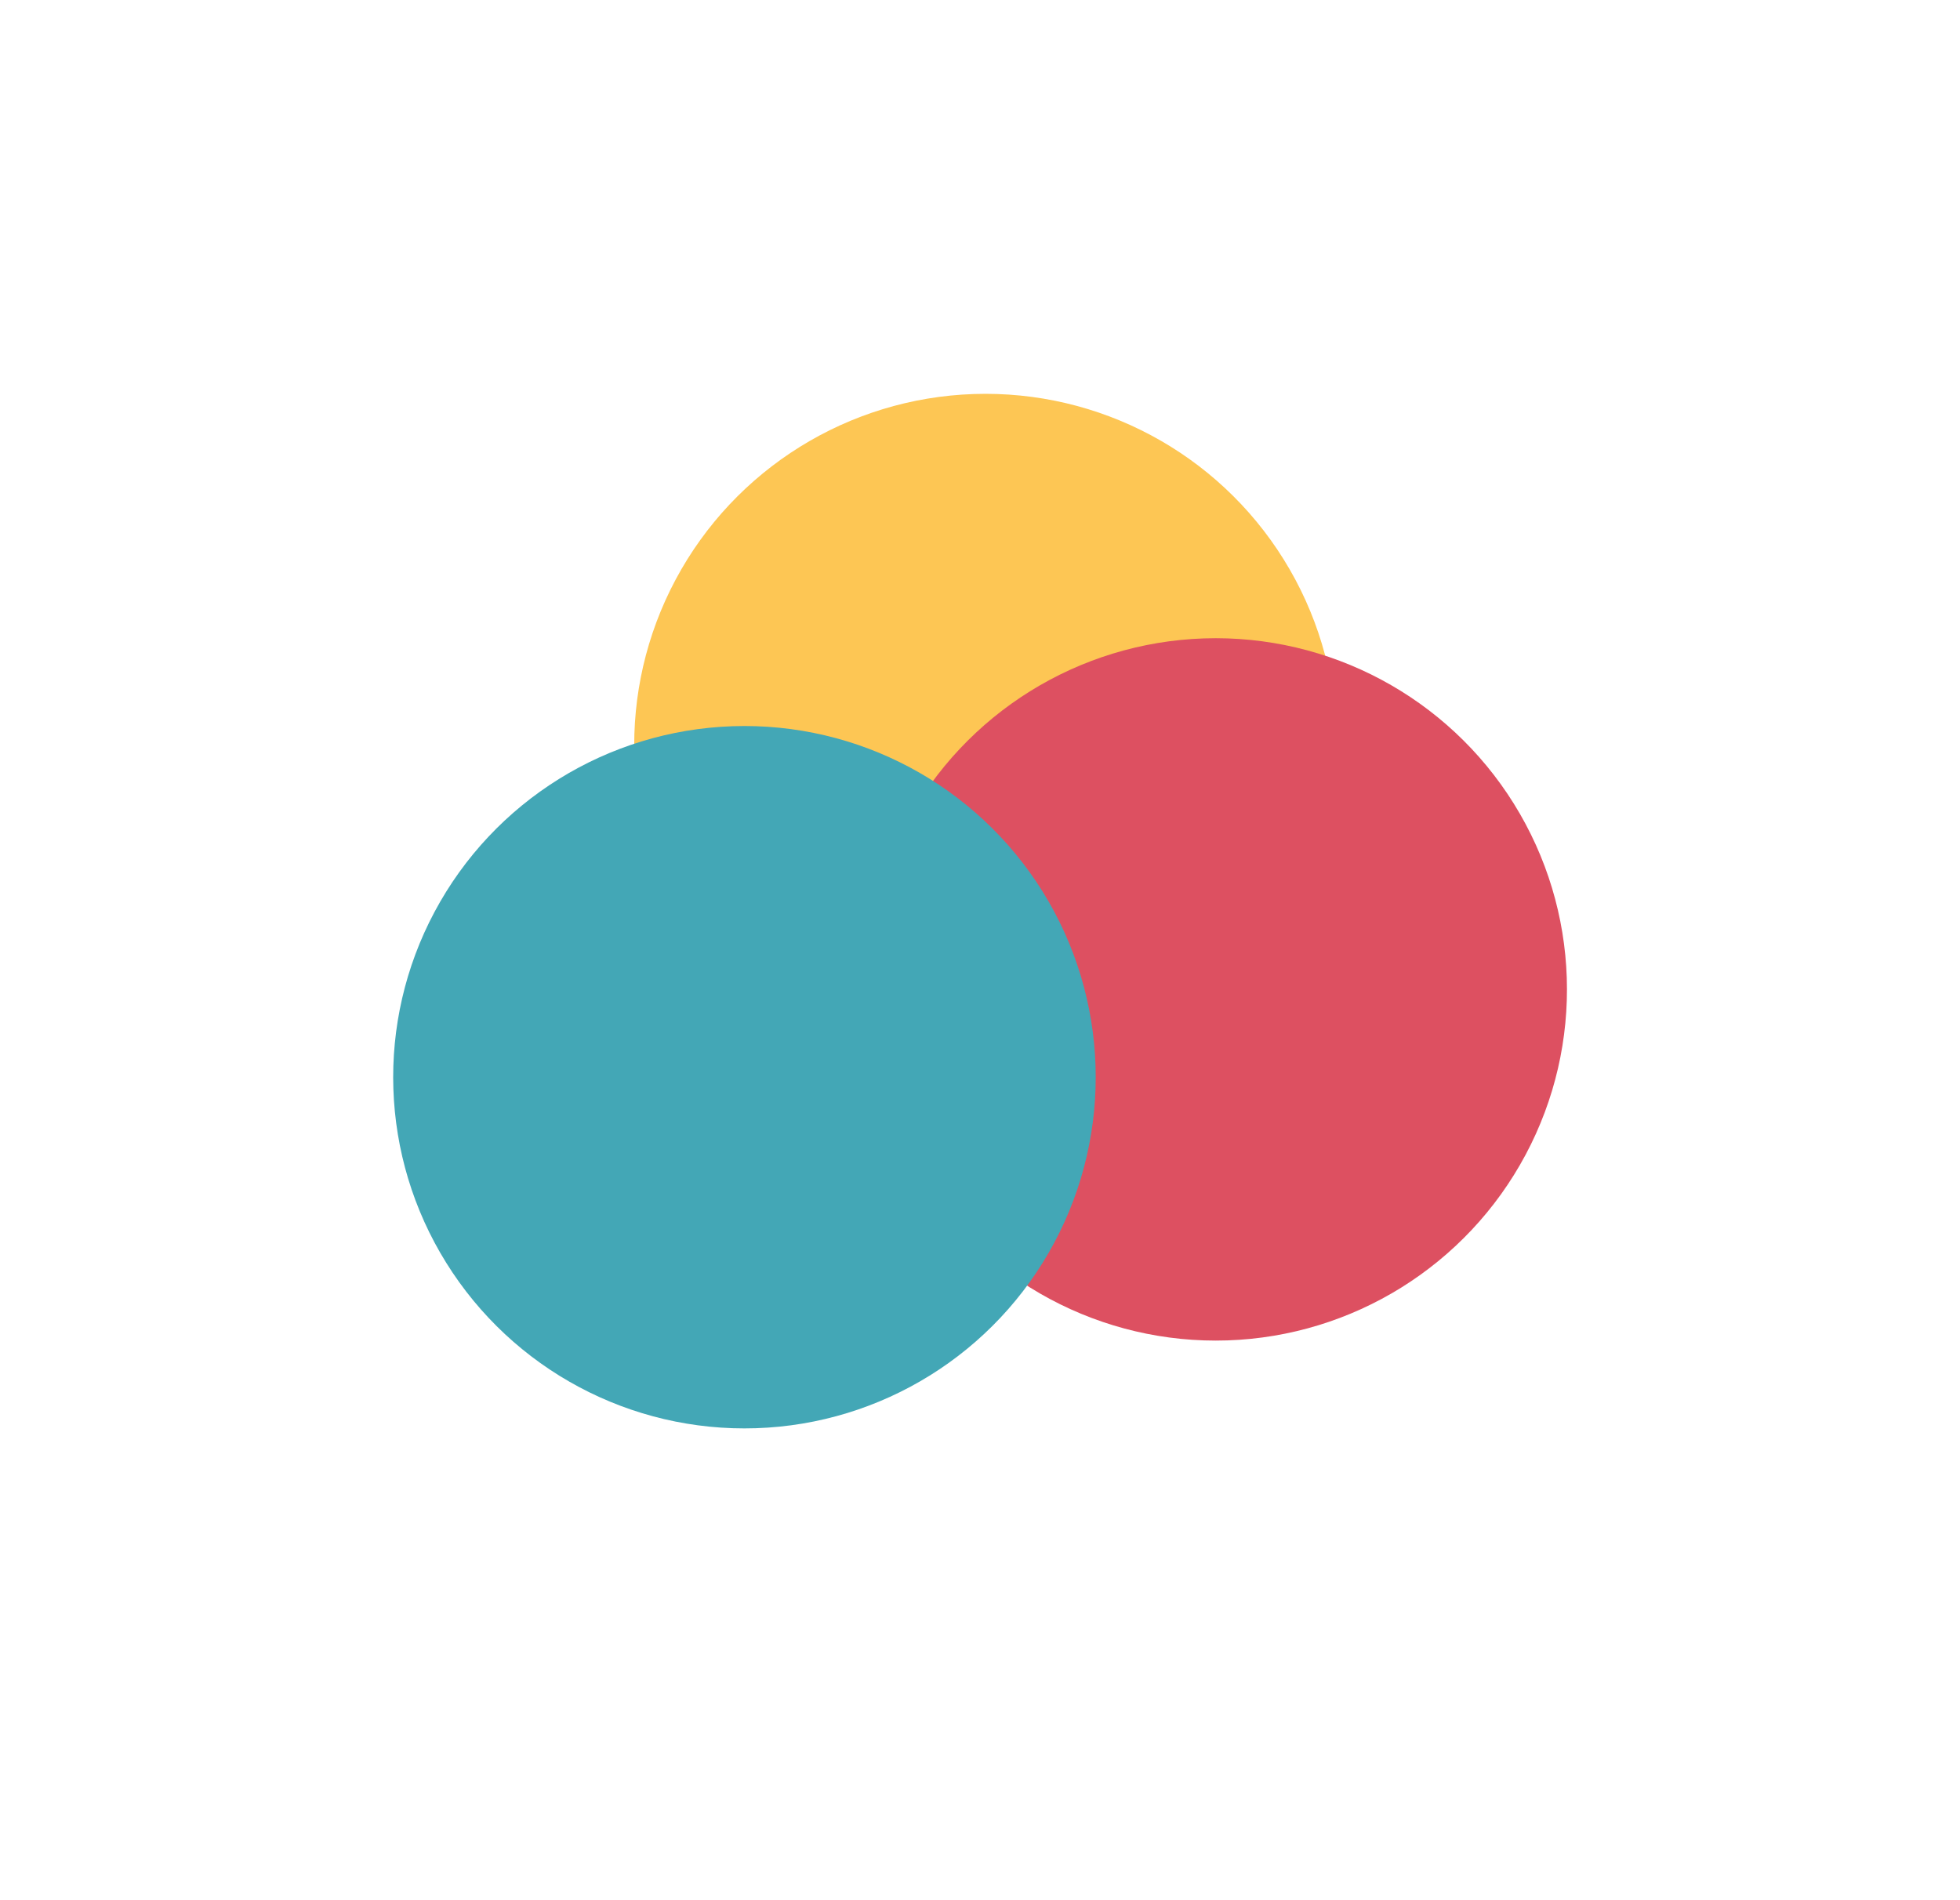 <svg width="1766" height="1712" viewBox="0 0 1766 1712" fill="none" xmlns="http://www.w3.org/2000/svg">
<g filter="url(#filter0_f_162_17)">
<circle cx="887.946" cy="671.427" r="316.5" transform="rotate(88.098 887.946 671.427)" fill="#FDC654"/>
</g>
<g filter="url(#filter1_f_162_17)">
<circle cx="1095.37" cy="891.663" r="316.5" transform="rotate(88.098 1095.37 891.663)" fill="#DD5061"/>
</g>
<g filter="url(#filter2_f_162_17)">
<circle cx="670.764" cy="970.802" r="316.5" transform="rotate(88.098 670.764 970.802)" fill="#43A7B6"/>
</g>
<defs>
<filter id="filter0_f_162_17" x="217.442" y="0.924" width="1341.01" height="1341.01" filterUnits="userSpaceOnUse" color-interpolation-filters="sRGB">
<feFlood flood-opacity="0" result="BackgroundImageFix"/>
<feBlend mode="normal" in="SourceGraphic" in2="BackgroundImageFix" result="shape"/>
<feGaussianBlur stdDeviation="177" result="effect1_foregroundBlur_162_17"/>
</filter>
<filter id="filter1_f_162_17" x="424.867" y="221.16" width="1341.01" height="1341.01" filterUnits="userSpaceOnUse" color-interpolation-filters="sRGB">
<feFlood flood-opacity="0" result="BackgroundImageFix"/>
<feBlend mode="normal" in="SourceGraphic" in2="BackgroundImageFix" result="shape"/>
<feGaussianBlur stdDeviation="177" result="effect1_foregroundBlur_162_17"/>
</filter>
<filter id="filter2_f_162_17" x="0.26" y="300.298" width="1341.01" height="1341.01" filterUnits="userSpaceOnUse" color-interpolation-filters="sRGB">
<feFlood flood-opacity="0" result="BackgroundImageFix"/>
<feBlend mode="normal" in="SourceGraphic" in2="BackgroundImageFix" result="shape"/>
<feGaussianBlur stdDeviation="177" result="effect1_foregroundBlur_162_17"/>
</filter>
</defs>
</svg>
